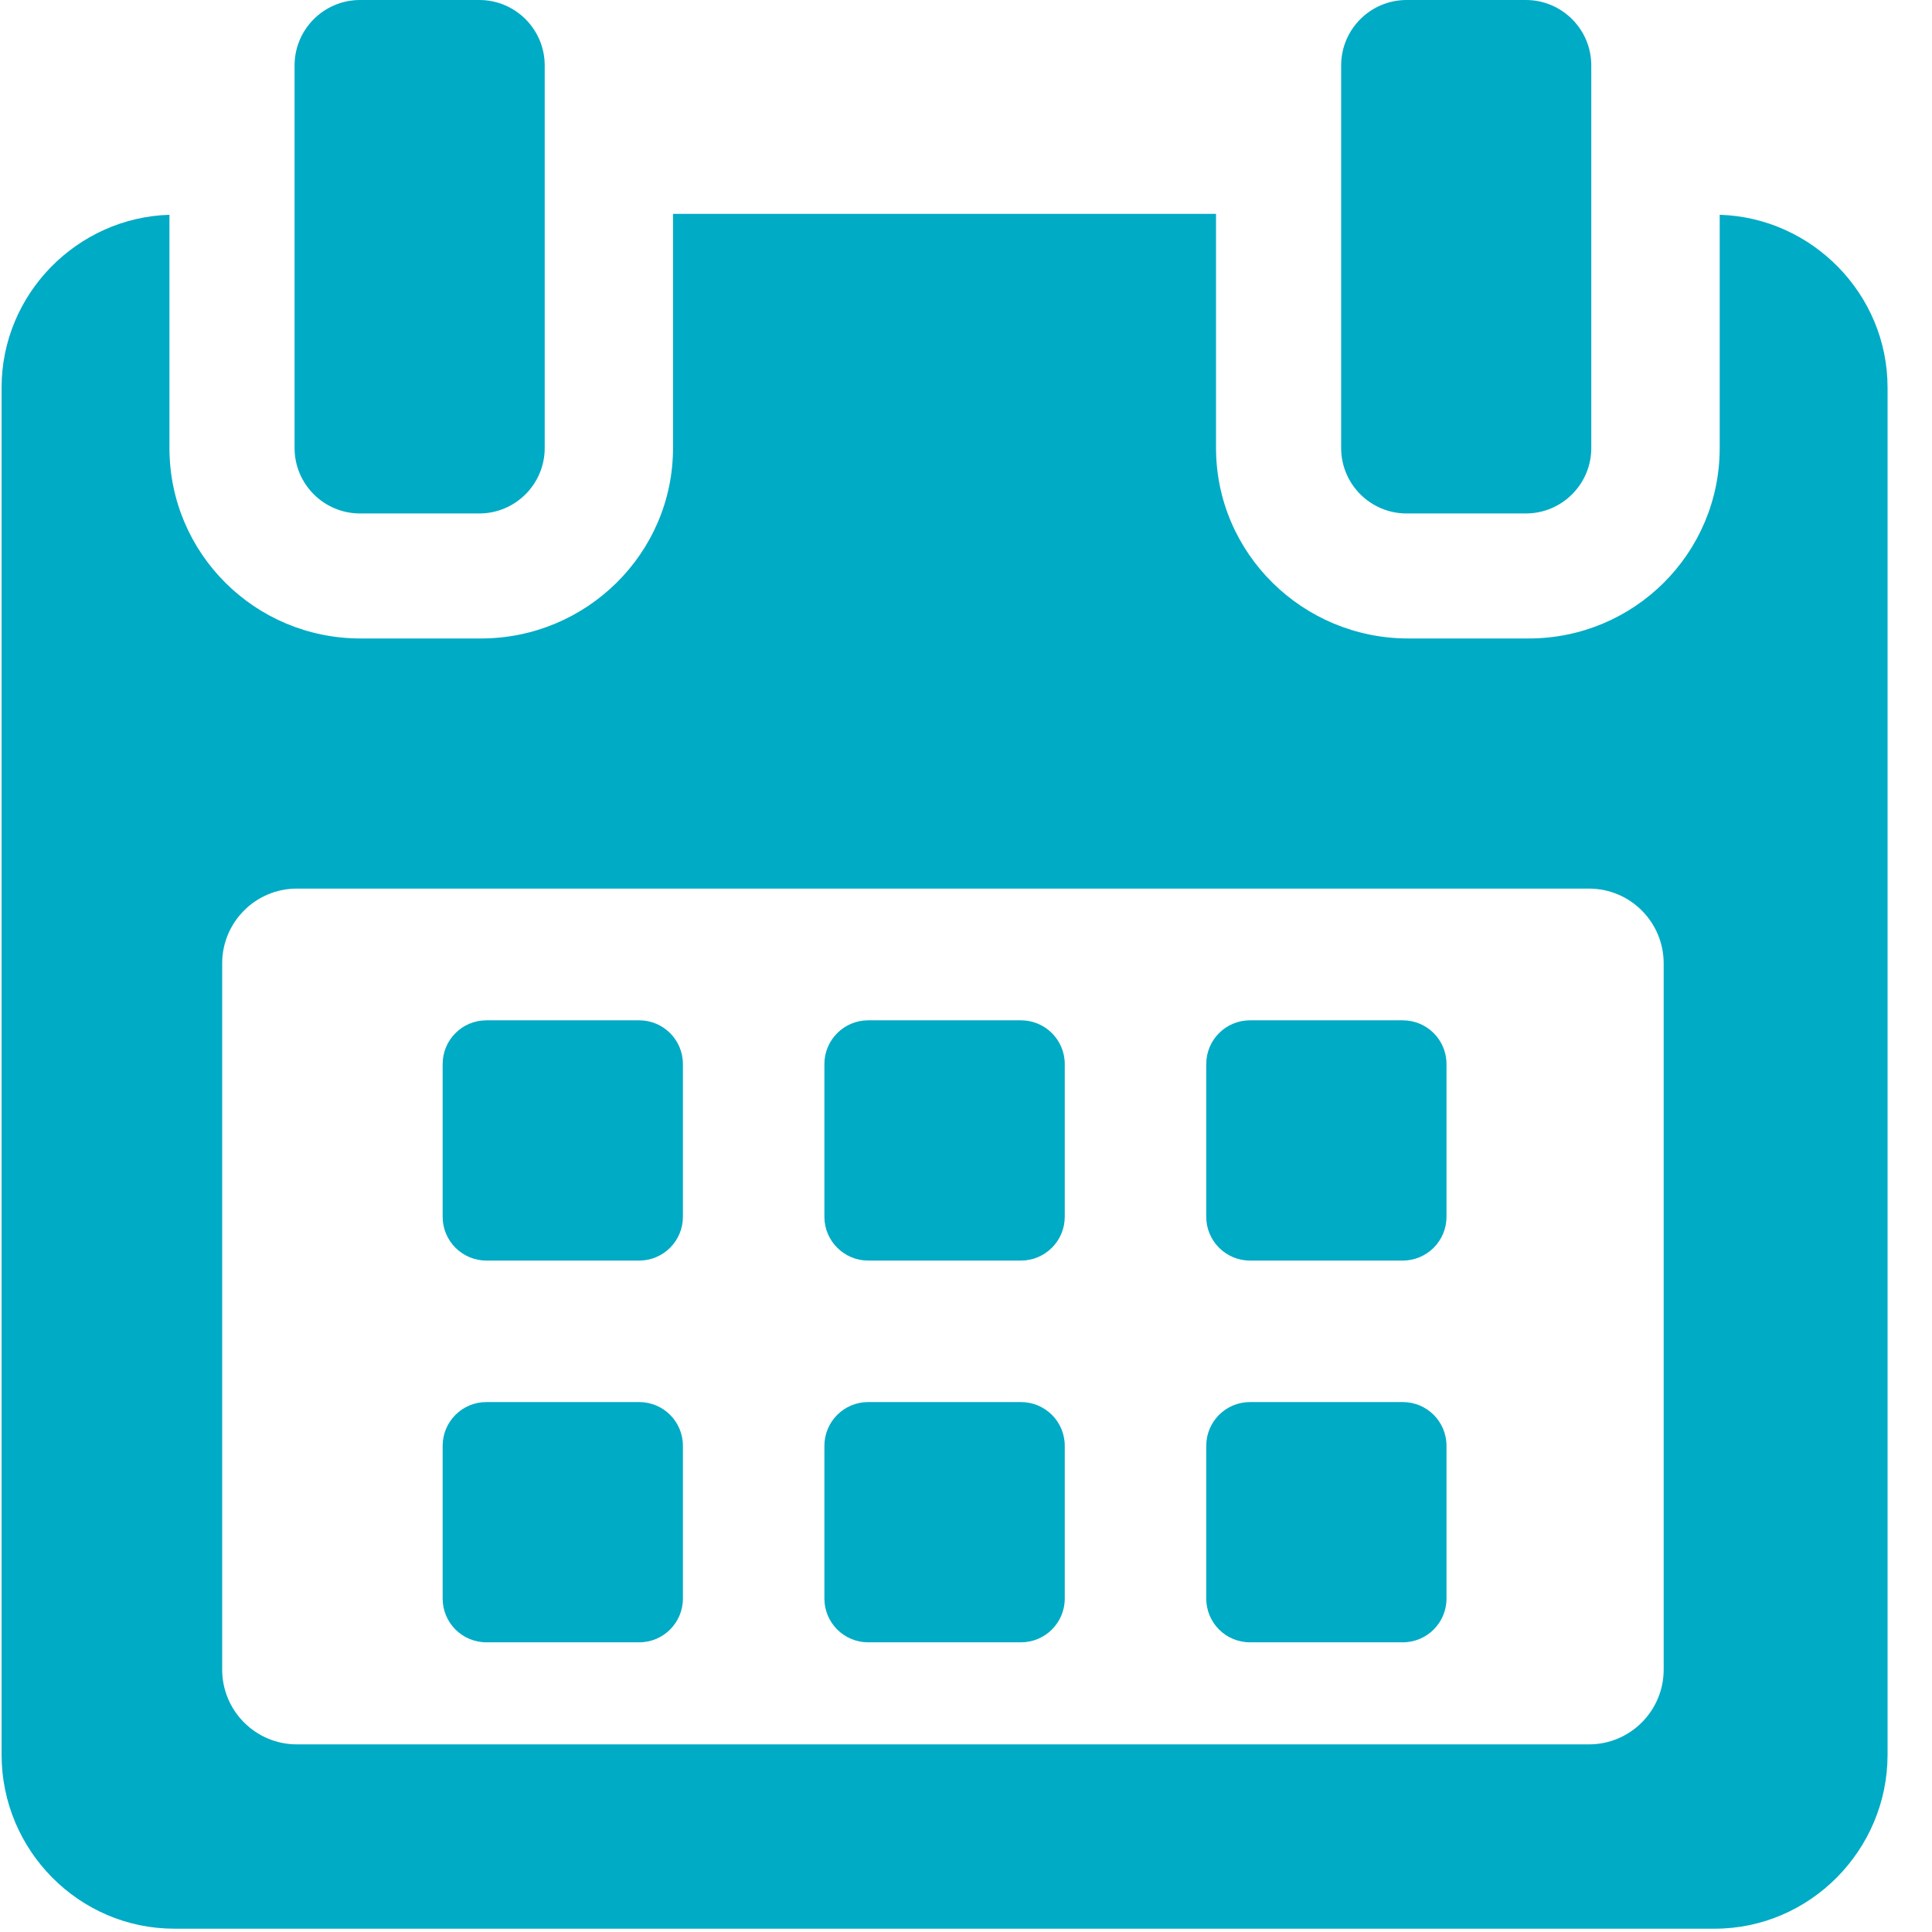 <?xml version="1.0" encoding="UTF-8"?>
<svg width="17px" height="17px" viewBox="0 0 17 17" version="1.1" xmlns="http://www.w3.org/2000/svg" xmlns:xlink="http://www.w3.org/1999/xlink">
    <!-- Generator: Sketch 52.4 (67378) - http://www.bohemiancoding.com/sketch -->
    <title>icon-Calendar</title>
    <desc>Created with Sketch.</desc>
    <g id="Page-1" stroke="none" stroke-width="1" fill="none" fill-rule="evenodd">
        <g id="DSX-TechDog-Project---Session-(Online-Sessions)" transform="translate(-355, -250)" fill="#00ABC5">
            <g id="icon-Calendar" transform="translate(355, 250)">
                <path d="M6.009,9.363 C6.009,9.15 5.837,8.978 5.624,8.978 L4.28,8.978 C4.067,8.978 3.895,9.15 3.895,9.363 L3.895,10.707 C3.895,10.919 4.067,11.092 4.28,11.092 L5.624,11.092 C5.837,11.092 6.009,10.919 6.009,10.707 L6.009,9.363 Z" id="Path"></path>
                <path d="M9.369,9.363 C9.369,9.15 9.196,8.978 8.984,8.978 L7.639,8.978 C7.427,8.978 7.254,9.15 7.254,9.363 L7.254,10.707 C7.254,10.919 7.427,11.092 7.639,11.092 L8.984,11.092 C9.196,11.092 9.369,10.919 9.369,10.707 L9.369,9.363 Z" id="Path"></path>
                <path d="M12.728,9.363 C12.728,9.15 12.556,8.978 12.343,8.978 L10.999,8.978 C10.786,8.978 10.614,9.15 10.614,9.363 L10.614,10.707 C10.614,10.919 10.786,11.092 10.999,11.092 L12.343,11.092 C12.556,11.092 12.728,10.919 12.728,10.707 L12.728,9.363 Z" id="Path"></path>
                <path d="M6.009,12.722 C6.009,12.509 5.837,12.337 5.624,12.337 L4.28,12.337 C4.067,12.337 3.895,12.509 3.895,12.722 L3.895,14.066 C3.895,14.279 4.067,14.451 4.28,14.451 L5.624,14.451 C5.837,14.451 6.009,14.279 6.009,14.066 L6.009,12.722 Z" id="Path"></path>
                <path d="M9.369,12.722 C9.369,12.509 9.196,12.337 8.984,12.337 L7.639,12.337 C7.427,12.337 7.254,12.509 7.254,12.722 L7.254,14.066 C7.254,14.279 7.427,14.451 7.639,14.451 L8.984,14.451 C9.196,14.451 9.369,14.279 9.369,14.066 L9.369,12.722 Z" id="Path"></path>
                <path d="M12.728,12.722 C12.728,12.509 12.556,12.337 12.343,12.337 L10.999,12.337 C10.786,12.337 10.614,12.509 10.614,12.722 L10.614,14.066 C10.614,14.279 10.786,14.451 10.999,14.451 L12.343,14.451 C12.556,14.451 12.728,14.279 12.728,14.066 L12.728,12.722 Z" id="Path"></path>
                <path d="M15.132,1.89 L15.132,3.942 C15.132,4.87 14.379,5.618 13.451,5.618 L12.391,5.618 C11.463,5.618 10.7,4.87 10.7,3.942 L10.7,1.882 L5.922,1.882 L5.922,3.942 C5.922,4.87 5.16,5.618 4.232,5.618 L3.172,5.618 C2.244,5.618 1.491,4.87 1.491,3.942 L1.491,1.89 C0.681,1.914 0.014,2.585 0.014,3.41 L0.014,15.44 C0.014,16.281 0.695,16.971 1.535,16.971 L15.087,16.971 C15.926,16.971 16.609,16.279 16.609,15.44 L16.609,3.41 C16.609,2.585 15.942,1.914 15.132,1.89 Z M14.639,14.691 C14.639,15.054 14.345,15.349 13.982,15.349 L2.612,15.349 C2.249,15.349 1.955,15.054 1.955,14.691 L1.955,8.477 C1.955,8.114 2.249,7.819 2.612,7.819 L13.982,7.819 C14.345,7.819 14.639,8.114 14.639,8.477 L14.639,14.691 Z" id="Shape" fill-rule="nonzero"></path>
                <path d="M3.168,4.518 L4.217,4.518 C4.535,4.518 4.793,4.26 4.793,3.942 L4.793,0.576 C4.793,0.258 4.535,0 4.217,0 L3.168,0 C2.85,0 2.592,0.258 2.592,0.576 L2.592,3.942 C2.592,4.26 2.85,4.518 3.168,4.518 Z" id="Path"></path>
                <path d="M12.377,4.518 L13.426,4.518 C13.744,4.518 14.002,4.26 14.002,3.942 L14.002,0.576 C14.002,0.258 13.744,0 13.426,0 L12.377,0 C12.059,0 11.801,0.258 11.801,0.576 L11.801,3.942 C11.801,4.26 12.059,4.518 12.377,4.518 Z" id="Path"></path>
            </g>
        </g>
    </g>
</svg>
